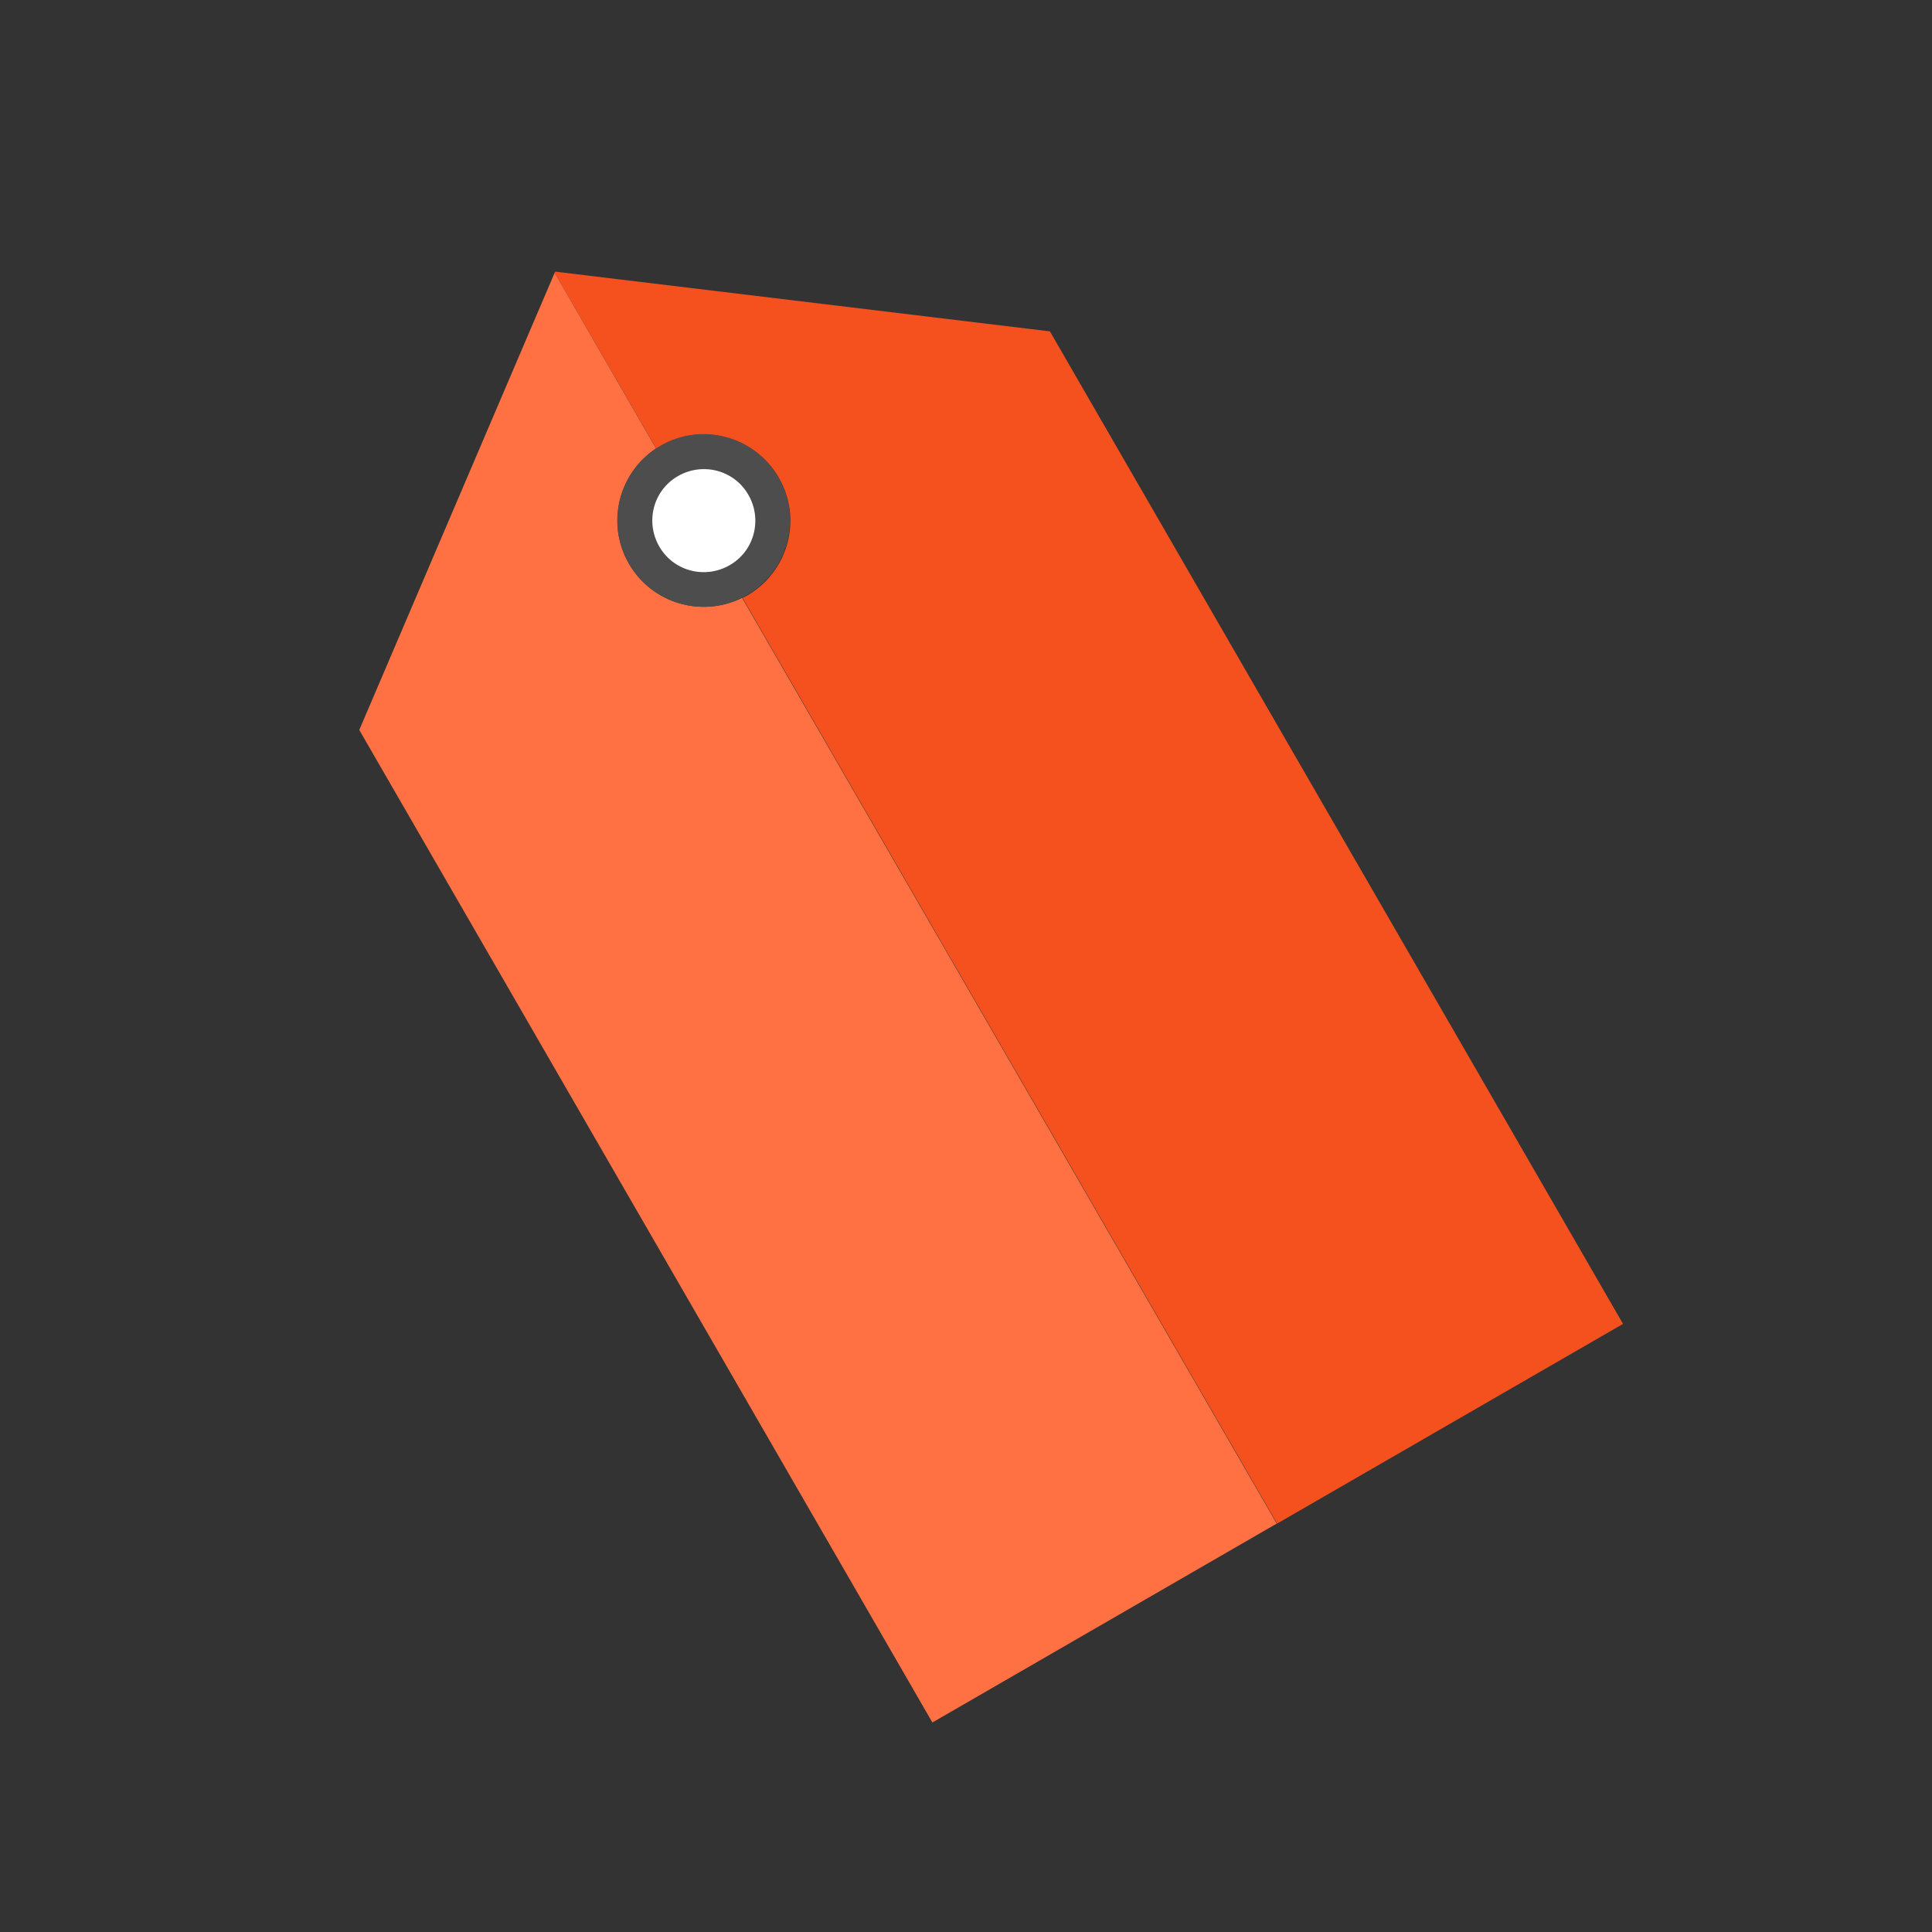 <svg class="svg-icon" style="width: 1em; height: 1em;vertical-align: middle;fill: currentColor;overflow: hidden;" viewBox="0 0 1024 1024" version="1.1" xmlns="http://www.w3.org/2000/svg"><rect x="0" y="0" width="1024" height="1024" fill="#333333" stroke="none"/><path d="M293.97 144.589l0.208-0.625 262.302 31.668 303.762 526.063-183.341 105.838-283.345-490.645 2.5-1.25c21.876-12.709 29.376-40.627 16.667-62.503s-40.627-29.376-62.503-16.667c-0.833 0.417-1.667 1.042-2.292 1.458l-53.961-93.337z" fill="#F4511E" /><path d="M190.424 386.891l103.546-242.302 53.752 93.129c-20.001 13.334-26.459 40.002-14.376 61.044 12.084 21.043 38.543 28.751 60.002 18.126l283.345 490.645-182.507 105.421L190.424 386.891z" fill="#FF7043" /><path d="M350.014 236.26c21.876-12.709 49.794-5.209 62.503 16.667 12.709 21.876 5.209 49.794-16.667 62.503-21.876 12.709-49.794 5.209-62.503-16.667-12.709-21.876-5.209-49.794 16.667-62.503z" fill="#4D4D4D" /><path d="M359.39 252.302c13.126-7.5 29.793-3.125 37.293 10 7.5 13.126 3.125 29.793-10 37.293-13.126 7.5-29.793 3.125-37.293-10-7.5-13.126-3.125-29.793 10-37.293z" fill="#FFFFFF" /></svg>